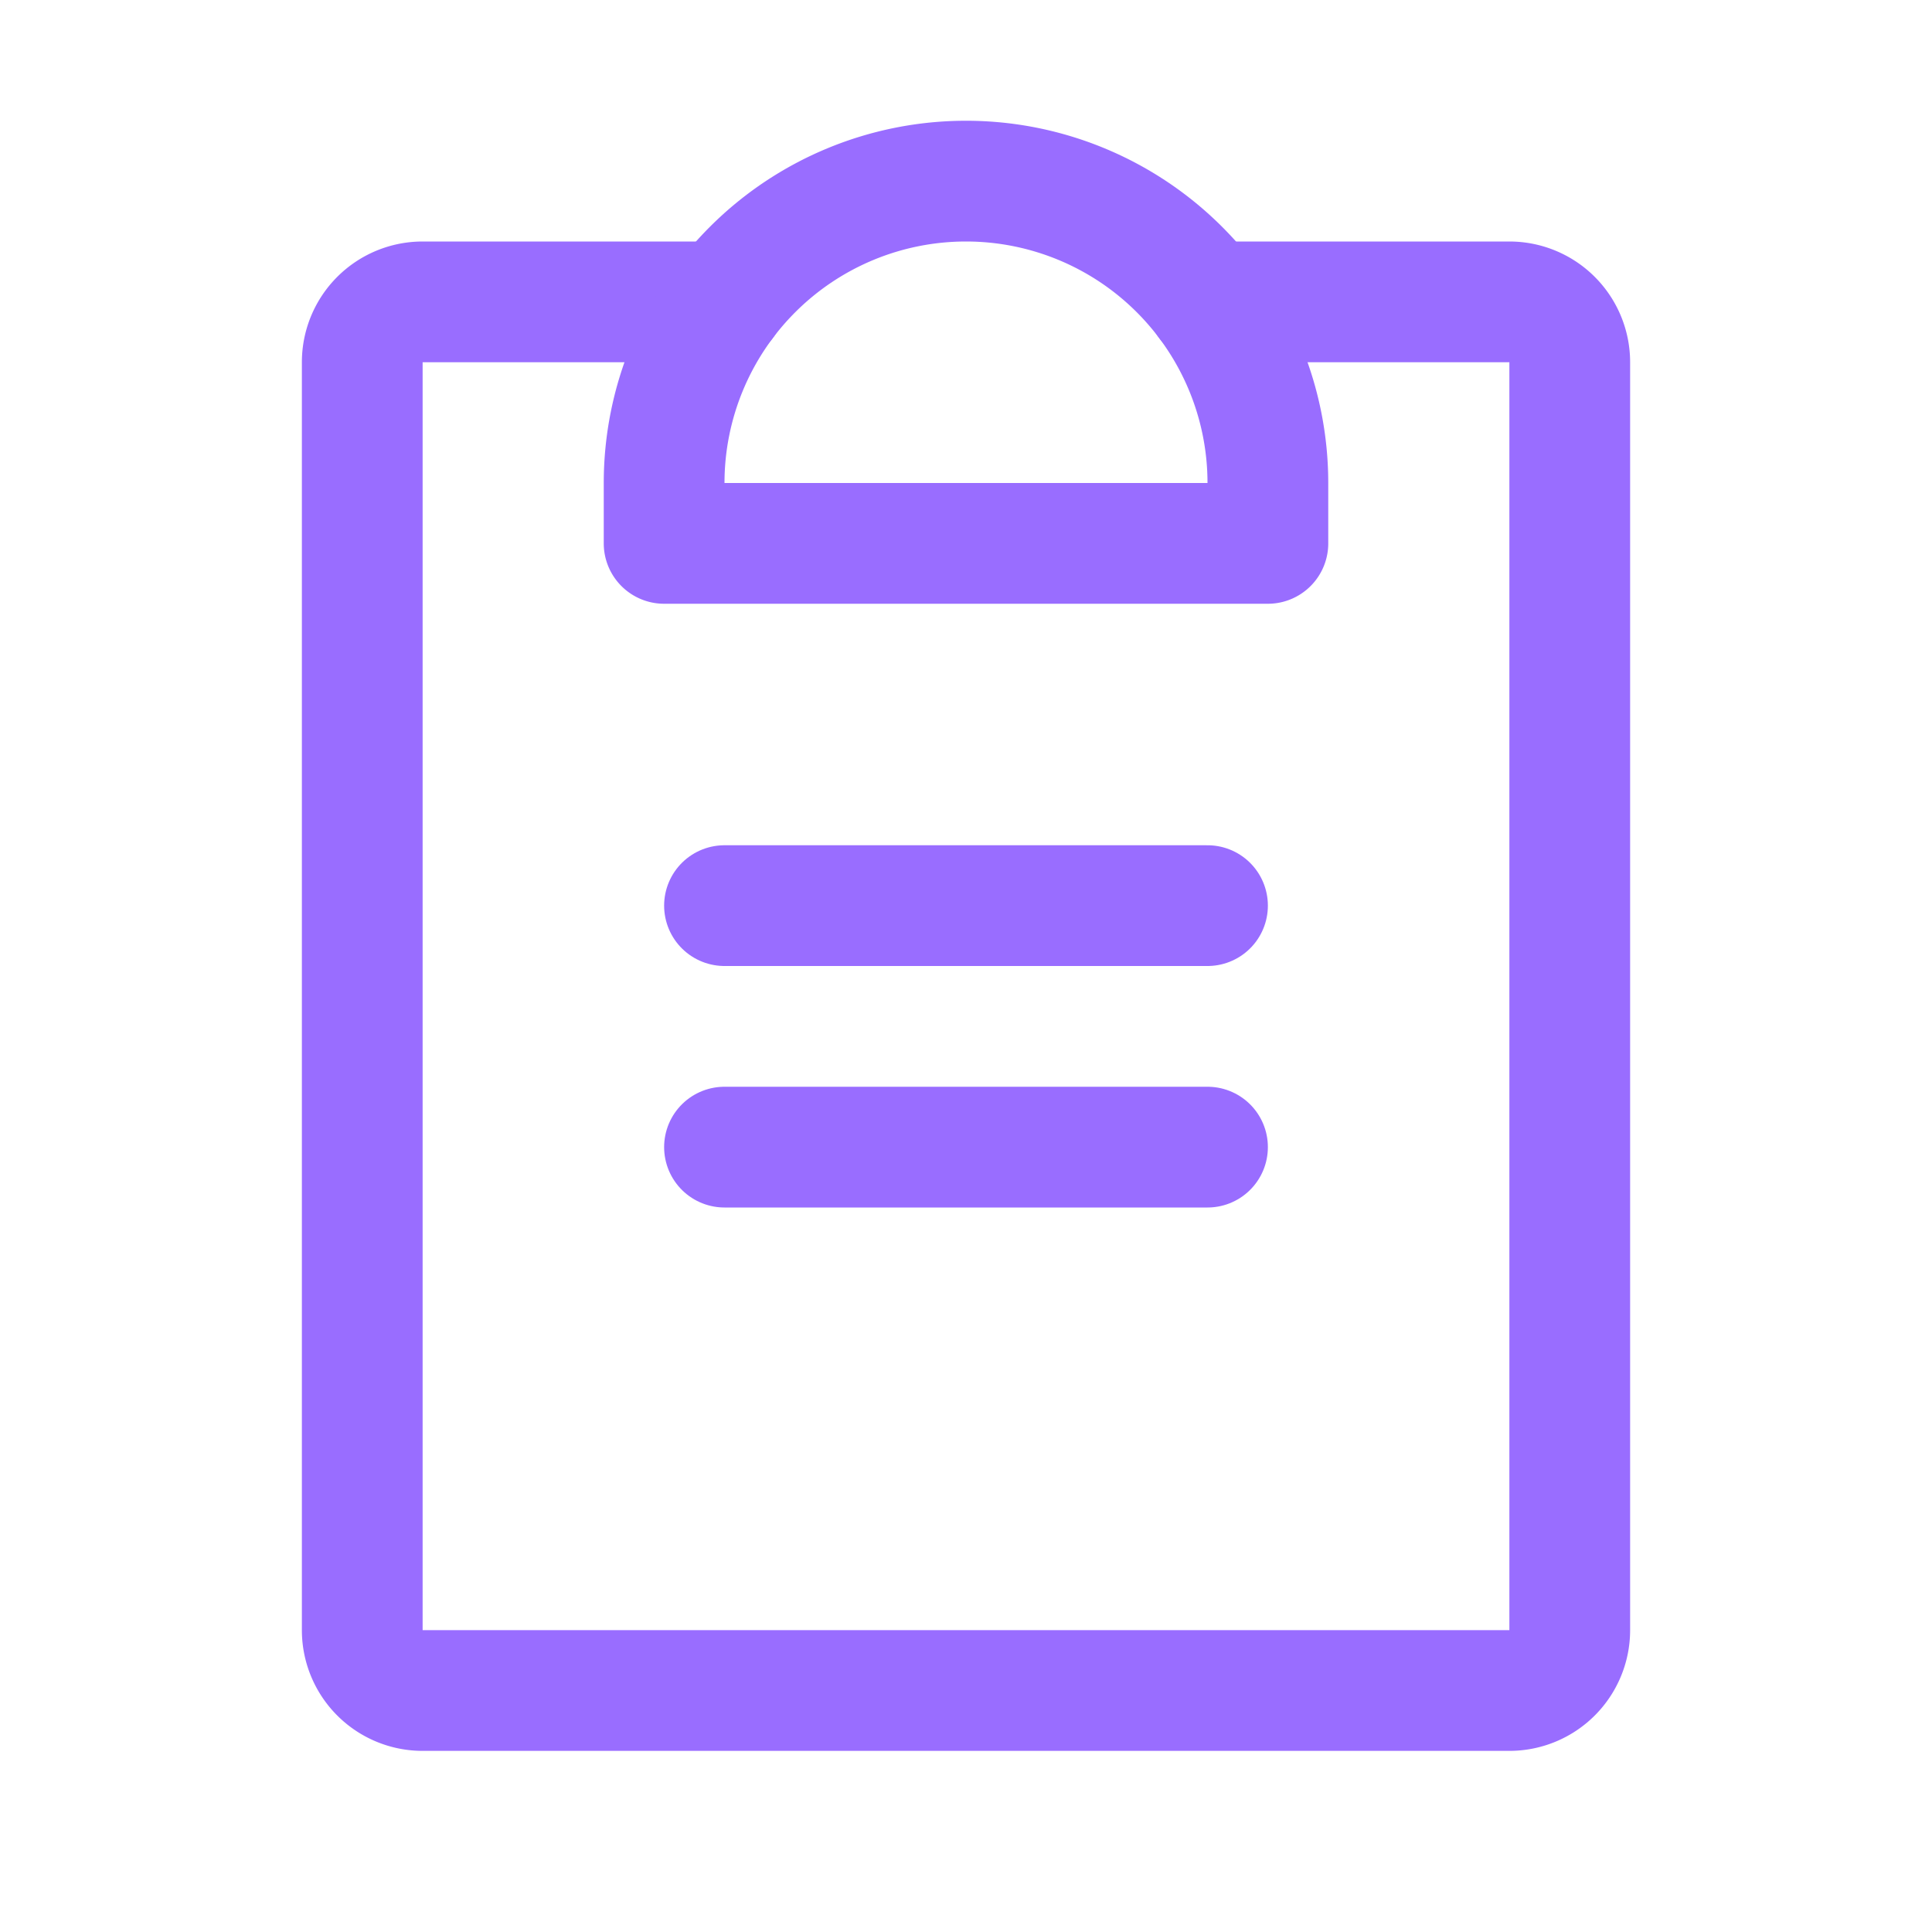 <svg xmlns="http://www.w3.org/2000/svg" width="192" height="192" fill="#996DFF" viewBox="0 0 256 256"><rect width="256" height="256" fill="none"></rect><line x1="96" y1="152" x2="160" y2="152" fill="none" stroke="#996DFF" stroke-linecap="round" stroke-linejoin="round" stroke-width="16"></line><line x1="96" y1="120" x2="160" y2="120" fill="none" stroke="#996DFF" stroke-linecap="round" stroke-linejoin="round" stroke-width="16"></line><path d="M160,40h40a8,8,0,0,1,8,8V216a8,8,0,0,1-8,8H56a8,8,0,0,1-8-8V48a8,8,0,0,1,8-8H96" fill="none" stroke="#996DFF" stroke-linecap="round" stroke-linejoin="round" stroke-width="16"></path><path d="M88,72V64a40,40,0,0,1,80,0v8Z" fill="none" stroke="#996DFF" stroke-linecap="round" stroke-linejoin="round" stroke-width="16"></path></svg>
